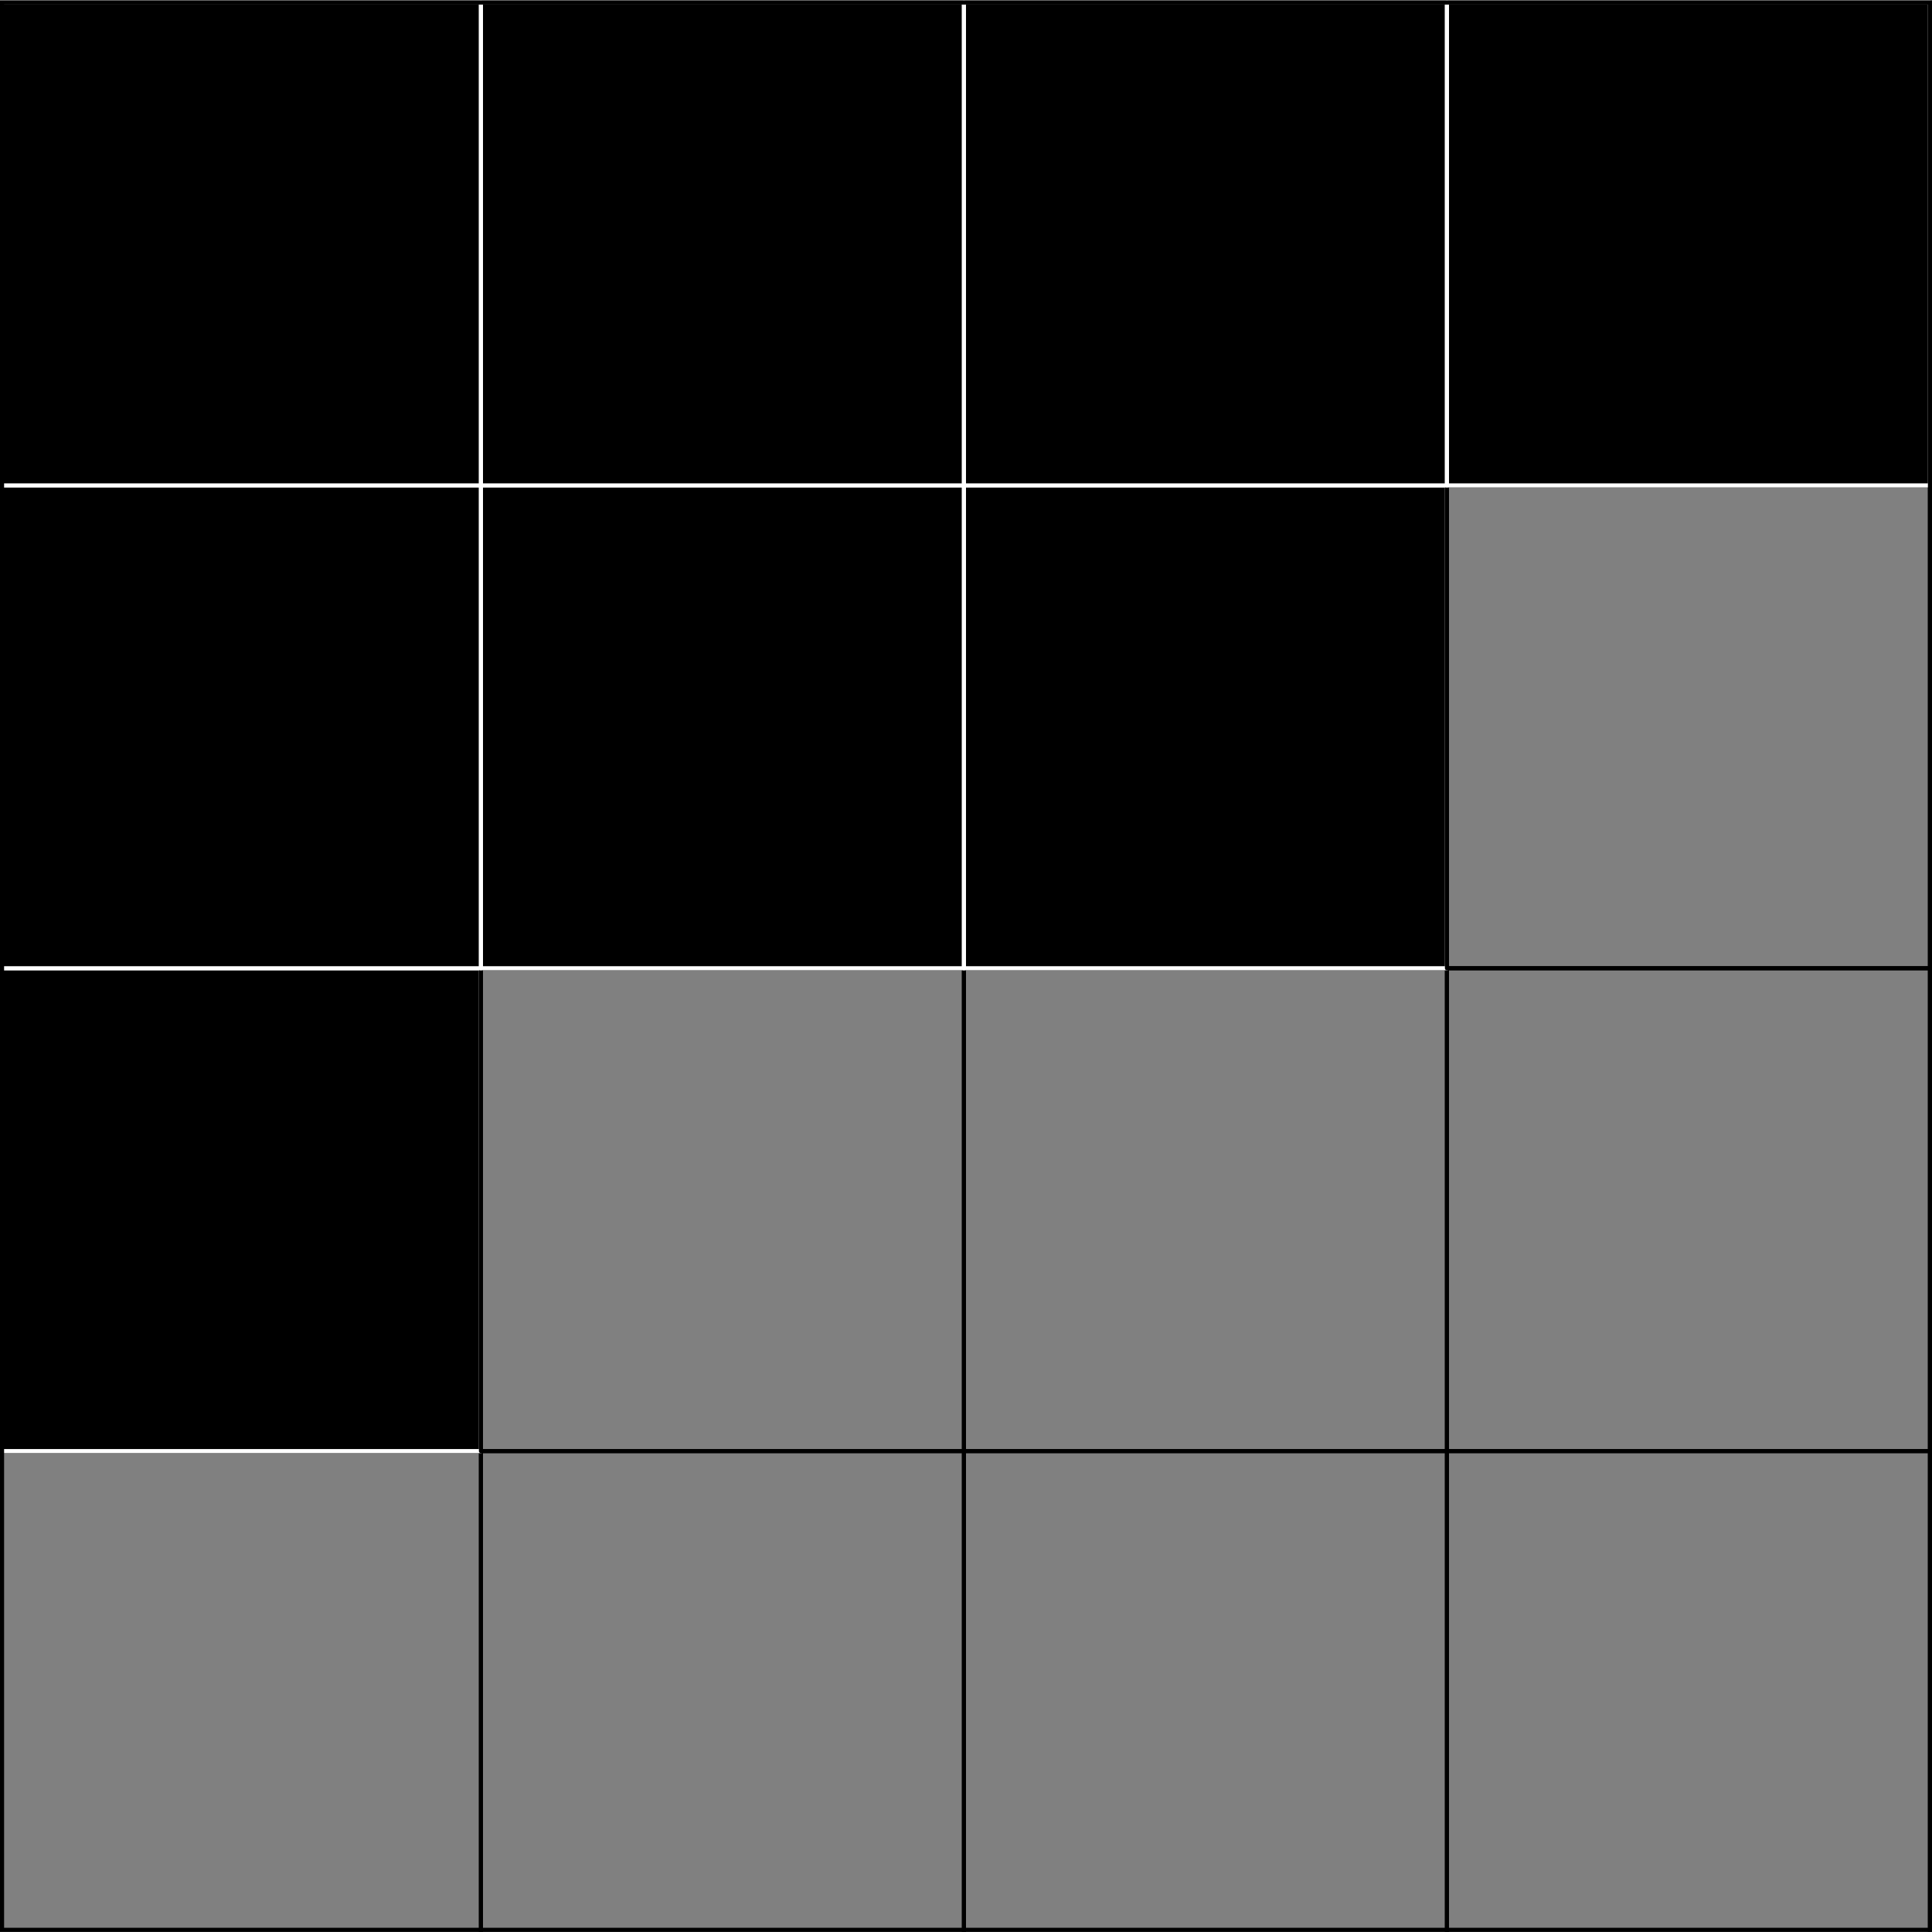 <?xml version="1.0" encoding="UTF-8" standalone="no"?>
<!-- Created with Inkscape (http://www.inkscape.org/) -->

<svg
   version="1.1"
   id="svg2"
   xml:space="preserve"
   width="301.984"
   height="301.984"
   viewBox="0 0 301.984 301.984"
   sodipodi:docname="IMoran_agrupado.svg"
   inkscape:version="1.1.2 (b8e25be833, 2022-02-05)"
   xmlns:inkscape="http://www.inkscape.org/namespaces/inkscape"
   xmlns:sodipodi="http://sodipodi.sourceforge.net/DTD/sodipodi-0.dtd"
   xmlns="http://www.w3.org/2000/svg"
   xmlns:svg="http://www.w3.org/2000/svg"><rect x="0" y="0" width="301.984" height="301.984" fill="#808080" stroke="none"/><defs
     id="defs6"><clipPath
       clipPathUnits="userSpaceOnUse"
       id="clipPath20"><path
         d="M 0,226.488 V 0.013 h 226.785 v 226.475 z"
         clip-rule="evenodd"
         id="path18" /></clipPath><clipPath
       clipPathUnits="userSpaceOnUse"
       id="clipPath30"><path
         d="M 0,226.488 V 0.013 h 226.785 v 226.475 z"
         clip-rule="evenodd"
         id="path28" /></clipPath><clipPath
       clipPathUnits="userSpaceOnUse"
       id="clipPath90"><path
         d="M 0,226.488 V 0.013 h 226.785 v 226.475 z"
         clip-rule="evenodd"
         id="path88" /></clipPath></defs><sodipodi:namedview
     id="namedview4"
     pagecolor="#ffffff"
     bordercolor="#666666"
     borderopacity="1.0"
     inkscape:pageshadow="2"
     inkscape:pageopacity="0.0"
     inkscape:pagecheckerboard="0"
     showgrid="false"
     inkscape:zoom="2.7253077"
     inkscape:cx="150.99213"
     inkscape:cy="151.17559"
     inkscape:window-width="1920"
     inkscape:window-height="1009"
     inkscape:window-x="-1928"
     inkscape:window-y="-8"
     inkscape:window-maximized="1"
     inkscape:current-layer="g8" /><g
     id="g8"
     inkscape:groupmode="layer"
     inkscape:label="IMoran_agrupado"
     transform="matrix(1.333,0,0,-1.333,0,301.984)"><g
       id="g10"><g
         id="g12"><g
           id="g14"><g
             id="g16"
             clip-path="url(#clipPath20)"><g
               id="g22"><g
                 id="g24"><g
                   id="g26"
                   clip-path="url(#clipPath30)"><path
                     d="M -0.24,-0.227 V 56.392 H 56.396 V -0.227 H -0.24"
                     style="fill:none;stroke:#000000;stroke-width:0.48;stroke-linecap:round;stroke-linejoin:round;stroke-miterlimit:10;stroke-dasharray:none;stroke-opacity:1"
                     id="path32" /><path
                     d="M 56.396,-0.227 V 56.392 h 56.636 V -0.227 H 56.396"
                     style="fill:none;stroke:#000000;stroke-width:0.48;stroke-linecap:round;stroke-linejoin:round;stroke-miterlimit:10;stroke-dasharray:none;stroke-opacity:1"
                     id="path34" /><path
                     d="M 113.032,-0.227 V 56.392 h 56.636 V -0.227 h -56.636"
                     style="fill:none;stroke:#000000;stroke-width:0.48;stroke-linecap:round;stroke-linejoin:round;stroke-miterlimit:10;stroke-dasharray:none;stroke-opacity:1"
                     id="path36" /><path
                     d="M 169.669,-0.227 V 56.392 H 226.305 V -0.227 h -56.636"
                     style="fill:none;stroke:#000000;stroke-width:0.48;stroke-linecap:round;stroke-linejoin:round;stroke-miterlimit:10;stroke-dasharray:none;stroke-opacity:1"
                     id="path38" /><path
                     d="m -0.24,56.392 v 56.619 H 56.396 V 56.392 Z"
                     style="fill:#000000;fill-opacity:1;fill-rule:evenodd;stroke:none"
                     id="path40" /><path
                     d="m -0.24,56.392 v 56.619 H 56.396 V 56.392 H -0.24"
                     style="fill:none;stroke:#ffffff;stroke-width:0.48;stroke-linecap:round;stroke-linejoin:round;stroke-miterlimit:10;stroke-dasharray:none;stroke-opacity:1"
                     id="path42" /><path
                     d="m 56.396,56.392 v 56.619 h 56.636 V 56.392 H 56.396"
                     style="fill:none;stroke:#000000;stroke-width:0.48;stroke-linecap:round;stroke-linejoin:round;stroke-miterlimit:10;stroke-dasharray:none;stroke-opacity:1"
                     id="path44" /><path
                     d="m 113.032,56.392 v 56.619 h 56.636 V 56.392 h -56.636"
                     style="fill:none;stroke:#000000;stroke-width:0.48;stroke-linecap:round;stroke-linejoin:round;stroke-miterlimit:10;stroke-dasharray:none;stroke-opacity:1"
                     id="path46" /><path
                     d="m 169.669,56.392 v 56.619 H 226.305 V 56.392 h -56.636"
                     style="fill:none;stroke:#000000;stroke-width:0.48;stroke-linecap:round;stroke-linejoin:round;stroke-miterlimit:10;stroke-dasharray:none;stroke-opacity:1"
                     id="path48" /><path
                     d="m -0.24,113.011 v 56.619 h 56.636 v -56.619 z"
                     style="fill:#000000;fill-opacity:1;fill-rule:evenodd;stroke:none"
                     id="path50" /><path
                     d="m -0.24,113.011 v 56.619 H 56.396 V 113.011 H -0.24"
                     style="fill:none;stroke:#ffffff;stroke-width:0.48;stroke-linecap:round;stroke-linejoin:round;stroke-miterlimit:10;stroke-dasharray:none;stroke-opacity:1"
                     id="path52" /><path
                     d="m 56.396,113.011 v 56.619 h 56.636 v -56.619 z"
                     style="fill:#000000;fill-opacity:1;fill-rule:evenodd;stroke:none"
                     id="path54" /><path
                     d="m 56.396,113.011 v 56.619 h 56.636 V 113.011 H 56.396"
                     style="fill:none;stroke:#ffffff;stroke-width:0.48;stroke-linecap:round;stroke-linejoin:round;stroke-miterlimit:10;stroke-dasharray:none;stroke-opacity:1"
                     id="path56" /><path
                     d="m 113.032,113.011 v 56.619 h 56.636 v -56.619 z"
                     style="fill:#000000;fill-opacity:1;fill-rule:evenodd;stroke:none"
                     id="path58" /><path
                     d="m 113.032,113.011 v 56.619 h 56.636 v -56.619 h -56.636"
                     style="fill:none;stroke:#ffffff;stroke-width:0.48;stroke-linecap:round;stroke-linejoin:round;stroke-miterlimit:10;stroke-dasharray:none;stroke-opacity:1"
                     id="path60" /><path
                     d="m 169.669,113.011 v 56.619 h 56.636 v -56.619 h -56.636"
                     style="fill:none;stroke:#000000;stroke-width:0.48;stroke-linecap:round;stroke-linejoin:round;stroke-miterlimit:10;stroke-dasharray:none;stroke-opacity:1"
                     id="path62" /><path
                     d="m -0.24,169.629 v 56.619 h 56.636 v -56.619 z"
                     style="fill:#000000;fill-opacity:1;fill-rule:evenodd;stroke:none"
                     id="path64" /><path
                     d="m -0.24,169.629 v 56.619 H 56.396 V 169.629 H -0.24"
                     style="fill:none;stroke:#ffffff;stroke-width:0.48;stroke-linecap:round;stroke-linejoin:round;stroke-miterlimit:10;stroke-dasharray:none;stroke-opacity:1"
                     id="path66" /><path
                     d="m 56.396,169.629 v 56.619 h 56.636 v -56.619 z"
                     style="fill:#000000;fill-opacity:1;fill-rule:evenodd;stroke:none"
                     id="path68" /><path
                     d="m 56.396,169.629 v 56.619 h 56.636 V 169.629 H 56.396"
                     style="fill:none;stroke:#ffffff;stroke-width:0.48;stroke-linecap:round;stroke-linejoin:round;stroke-miterlimit:10;stroke-dasharray:none;stroke-opacity:1"
                     id="path70" /><path
                     d="m 113.032,169.629 v 56.619 h 56.636 v -56.619 z"
                     style="fill:#000000;fill-opacity:1;fill-rule:evenodd;stroke:none"
                     id="path72" /><path
                     d="m 113.032,169.629 v 56.619 h 56.636 v -56.619 h -56.636"
                     style="fill:none;stroke:#ffffff;stroke-width:0.48;stroke-linecap:round;stroke-linejoin:round;stroke-miterlimit:10;stroke-dasharray:none;stroke-opacity:1"
                     id="path74" /><path
                     d="m 169.669,169.629 v 56.619 h 56.636 v -56.619 z"
                     style="fill:#000000;fill-opacity:1;fill-rule:evenodd;stroke:none"
                     id="path76" /><path
                     d="m 169.669,169.629 v 56.619 h 56.636 v -56.619 h -56.636"
                     style="fill:none;stroke:#ffffff;stroke-width:0.48;stroke-linecap:round;stroke-linejoin:round;stroke-miterlimit:10;stroke-dasharray:none;stroke-opacity:1"
                     id="path78" /></g></g></g></g></g></g></g><g
       id="g80"><g
         id="g82"><g
           id="g84"><g
             id="g86"
             clip-path="url(#clipPath90)"><path
               d="m 0,0.013 v 226.475 H 226.545 V 0.013 Z"
               style="fill:none;stroke:#000000;stroke-width:0.96;stroke-linecap:round;stroke-linejoin:round;stroke-miterlimit:10;stroke-dasharray:none;stroke-opacity:1"
               id="path92" /></g></g></g></g></g></svg>
